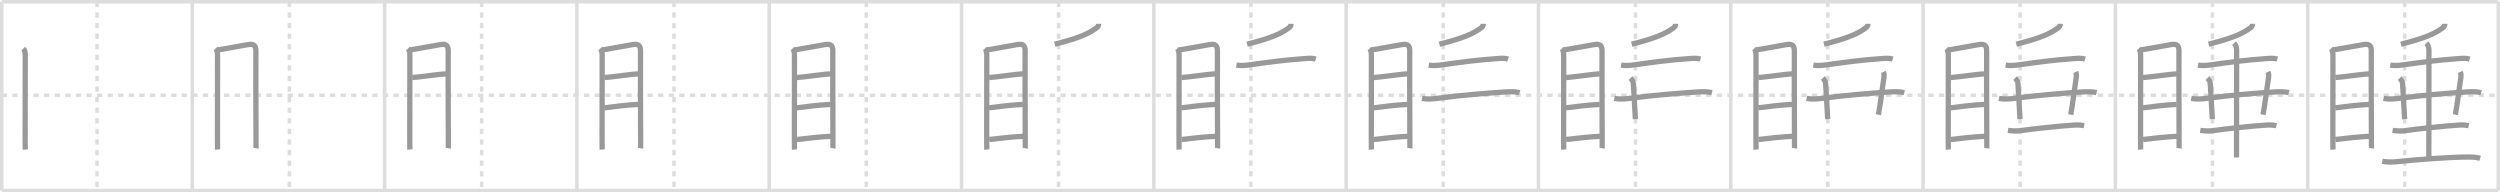 <svg width="1417px" height="109px" viewBox="0 0 1417 109" xmlns="http://www.w3.org/2000/svg" xmlns:xlink="http://www.w3.org/1999/xlink" xml:space="preserve" version="1.1" baseProfile="full">
<line x1="1" y1="1" x2="1416" y2="1" style="stroke:#ddd;stroke-width:2"></line>
<line x1="1" y1="1" x2="1" y2="108" style="stroke:#ddd;stroke-width:2"></line>
<line x1="1" y1="108" x2="1416" y2="108" style="stroke:#ddd;stroke-width:2"></line>
<line x1="1416" y1="1" x2="1416" y2="108" style="stroke:#ddd;stroke-width:2"></line>
<line x1="109" y1="1" x2="109" y2="108" style="stroke:#ddd;stroke-width:2"></line>
<line x1="218" y1="1" x2="218" y2="108" style="stroke:#ddd;stroke-width:2"></line>
<line x1="327" y1="1" x2="327" y2="108" style="stroke:#ddd;stroke-width:2"></line>
<line x1="436" y1="1" x2="436" y2="108" style="stroke:#ddd;stroke-width:2"></line>
<line x1="545" y1="1" x2="545" y2="108" style="stroke:#ddd;stroke-width:2"></line>
<line x1="654" y1="1" x2="654" y2="108" style="stroke:#ddd;stroke-width:2"></line>
<line x1="763" y1="1" x2="763" y2="108" style="stroke:#ddd;stroke-width:2"></line>
<line x1="872" y1="1" x2="872" y2="108" style="stroke:#ddd;stroke-width:2"></line>
<line x1="981" y1="1" x2="981" y2="108" style="stroke:#ddd;stroke-width:2"></line>
<line x1="1090" y1="1" x2="1090" y2="108" style="stroke:#ddd;stroke-width:2"></line>
<line x1="1199" y1="1" x2="1199" y2="108" style="stroke:#ddd;stroke-width:2"></line>
<line x1="1308" y1="1" x2="1308" y2="108" style="stroke:#ddd;stroke-width:2"></line>
<line x1="1" y1="54" x2="1416" y2="54" style="stroke:#ddd;stroke-width:2;stroke-dasharray:3 3"></line>
<line x1="55" y1="1" x2="55" y2="108" style="stroke:#ddd;stroke-width:2;stroke-dasharray:3 3"></line>
<line x1="164" y1="1" x2="164" y2="108" style="stroke:#ddd;stroke-width:2;stroke-dasharray:3 3"></line>
<line x1="273" y1="1" x2="273" y2="108" style="stroke:#ddd;stroke-width:2;stroke-dasharray:3 3"></line>
<line x1="382" y1="1" x2="382" y2="108" style="stroke:#ddd;stroke-width:2;stroke-dasharray:3 3"></line>
<line x1="491" y1="1" x2="491" y2="108" style="stroke:#ddd;stroke-width:2;stroke-dasharray:3 3"></line>
<line x1="600" y1="1" x2="600" y2="108" style="stroke:#ddd;stroke-width:2;stroke-dasharray:3 3"></line>
<line x1="709" y1="1" x2="709" y2="108" style="stroke:#ddd;stroke-width:2;stroke-dasharray:3 3"></line>
<line x1="818" y1="1" x2="818" y2="108" style="stroke:#ddd;stroke-width:2;stroke-dasharray:3 3"></line>
<line x1="927" y1="1" x2="927" y2="108" style="stroke:#ddd;stroke-width:2;stroke-dasharray:3 3"></line>
<line x1="1036" y1="1" x2="1036" y2="108" style="stroke:#ddd;stroke-width:2;stroke-dasharray:3 3"></line>
<line x1="1145" y1="1" x2="1145" y2="108" style="stroke:#ddd;stroke-width:2;stroke-dasharray:3 3"></line>
<line x1="1254" y1="1" x2="1254" y2="108" style="stroke:#ddd;stroke-width:2;stroke-dasharray:3 3"></line>
<line x1="1363" y1="1" x2="1363" y2="108" style="stroke:#ddd;stroke-width:2;stroke-dasharray:3 3"></line>
<path d="M13.18,27.55c0.83,0.83,1.13,2.13,1.13,3.76c0,1.3-0.08,33.81-0.05,47.44c0.01,3.42,0.02,5.68,0.05,6.01" style="fill:none;stroke:#999;stroke-width:3"></path>

<path d="M122.18,27.55c0.83,0.83,1.13,2.13,1.13,3.76c0,1.3-0.08,33.81-0.05,47.44c0.01,3.42,0.02,5.68,0.05,6.01" style="fill:none;stroke:#999;stroke-width:3"></path>
<path d="M123.41,28.3c1.74-0.17,12.98-2.36,17.48-3.07c3.19-0.5,4.22,0.8,4.15,3.89c-0.1,4.84,0.01,32.34,0.06,46.5c0.02,5.01,0.03,8.35,0.02,8.42" style="fill:none;stroke:#999;stroke-width:3"></path>

<path d="M231.18,27.55c0.83,0.83,1.13,2.13,1.13,3.76c0,1.3-0.08,33.81-0.05,47.44c0.01,3.42,0.02,5.68,0.05,6.01" style="fill:none;stroke:#999;stroke-width:3"></path>
<path d="M232.41,28.3c1.74-0.17,12.98-2.36,17.48-3.07c3.19-0.5,4.22,0.8,4.15,3.89c-0.1,4.84,0.01,32.34,0.06,46.5c0.02,5.01,0.03,8.35,0.02,8.42" style="fill:none;stroke:#999;stroke-width:3"></path>
<path d="M233.62,43.96c3.76-0.22,16.17-2.07,19.23-2.07" style="fill:none;stroke:#999;stroke-width:3"></path>

<path d="M340.18,27.55c0.83,0.83,1.13,2.13,1.13,3.76c0,1.3-0.08,33.81-0.05,47.44c0.01,3.42,0.02,5.68,0.05,6.01" style="fill:none;stroke:#999;stroke-width:3"></path>
<path d="M341.41,28.3c1.74-0.17,12.98-2.36,17.48-3.07c3.19-0.5,4.22,0.8,4.15,3.89c-0.1,4.84,0.01,32.34,0.06,46.5c0.02,5.01,0.03,8.35,0.02,8.42" style="fill:none;stroke:#999;stroke-width:3"></path>
<path d="M342.62,43.96c3.76-0.22,16.17-2.07,19.23-2.07" style="fill:none;stroke:#999;stroke-width:3"></path>
<path d="M342.54,61.12c5.38-0.68,12.46-1.62,19.21-1.94" style="fill:none;stroke:#999;stroke-width:3"></path>

<path d="M449.18,27.55c0.83,0.83,1.13,2.13,1.13,3.76c0,1.3-0.08,33.81-0.05,47.44c0.01,3.42,0.02,5.68,0.05,6.01" style="fill:none;stroke:#999;stroke-width:3"></path>
<path d="M450.41,28.3c1.74-0.17,12.98-2.36,17.48-3.07c3.19-0.5,4.22,0.8,4.15,3.89c-0.1,4.84,0.01,32.34,0.06,46.5c0.02,5.01,0.03,8.35,0.02,8.42" style="fill:none;stroke:#999;stroke-width:3"></path>
<path d="M451.62,43.96c3.76-0.22,16.17-2.07,19.23-2.07" style="fill:none;stroke:#999;stroke-width:3"></path>
<path d="M451.54,61.12c5.38-0.68,12.46-1.62,19.21-1.94" style="fill:none;stroke:#999;stroke-width:3"></path>
<path d="M451.68,79.07c5.57-0.57,12.7-1.57,19.62-1.82" style="fill:none;stroke:#999;stroke-width:3"></path>

<path d="M558.18,27.55c0.83,0.83,1.13,2.13,1.13,3.76c0,1.3-0.08,33.81-0.05,47.44c0.01,3.42,0.02,5.68,0.05,6.01" style="fill:none;stroke:#999;stroke-width:3"></path>
<path d="M559.41,28.3c1.74-0.17,12.98-2.36,17.48-3.07c3.19-0.5,4.22,0.8,4.15,3.89c-0.1,4.84,0.01,32.34,0.06,46.5c0.02,5.01,0.03,8.35,0.02,8.42" style="fill:none;stroke:#999;stroke-width:3"></path>
<path d="M560.62,43.96c3.76-0.22,16.17-2.07,19.23-2.07" style="fill:none;stroke:#999;stroke-width:3"></path>
<path d="M560.54,61.12c5.38-0.68,12.46-1.62,19.21-1.94" style="fill:none;stroke:#999;stroke-width:3"></path>
<path d="M560.68,79.07c5.57-0.57,12.7-1.57,19.62-1.82" style="fill:none;stroke:#999;stroke-width:3"></path>
<path d="M622.74,13.5c0,1-0.44,1.71-1.23,2.3c-4.9,3.7-11.56,6.2-23.67,9.25" style="fill:none;stroke:#999;stroke-width:3"></path>

<path d="M667.18,27.55c0.83,0.83,1.13,2.13,1.13,3.76c0,1.3-0.08,33.81-0.05,47.44c0.01,3.42,0.02,5.68,0.05,6.01" style="fill:none;stroke:#999;stroke-width:3"></path>
<path d="M668.41,28.3c1.74-0.17,12.98-2.36,17.48-3.07c3.19-0.5,4.22,0.8,4.15,3.89c-0.1,4.84,0.01,32.34,0.06,46.5c0.02,5.01,0.03,8.35,0.02,8.42" style="fill:none;stroke:#999;stroke-width:3"></path>
<path d="M669.62,43.96c3.76-0.22,16.17-2.07,19.23-2.07" style="fill:none;stroke:#999;stroke-width:3"></path>
<path d="M669.54,61.12c5.38-0.68,12.46-1.62,19.21-1.94" style="fill:none;stroke:#999;stroke-width:3"></path>
<path d="M669.68,79.07c5.57-0.57,12.7-1.57,19.62-1.82" style="fill:none;stroke:#999;stroke-width:3"></path>
<path d="M731.74,13.5c0,1-0.44,1.71-1.23,2.3c-4.9,3.7-11.56,6.2-23.67,9.25" style="fill:none;stroke:#999;stroke-width:3"></path>
<path d="M700.81,36.9c2.82,0.47,5.42,0.13,7.32-0.13c10-1.4,19.88-2.77,31.13-3.54c2.16-0.15,4.43-0.41,6.54,0.26" style="fill:none;stroke:#999;stroke-width:3"></path>

<path d="M776.18,27.55c0.83,0.83,1.13,2.13,1.13,3.76c0,1.3-0.08,33.81-0.05,47.44c0.01,3.42,0.02,5.68,0.05,6.01" style="fill:none;stroke:#999;stroke-width:3"></path>
<path d="M777.41,28.3c1.74-0.17,12.98-2.36,17.48-3.07c3.19-0.5,4.22,0.8,4.15,3.89c-0.1,4.84,0.01,32.34,0.06,46.5c0.02,5.01,0.03,8.35,0.02,8.42" style="fill:none;stroke:#999;stroke-width:3"></path>
<path d="M778.62,43.96c3.76-0.22,16.17-2.07,19.23-2.07" style="fill:none;stroke:#999;stroke-width:3"></path>
<path d="M778.54,61.12c5.38-0.68,12.46-1.62,19.21-1.94" style="fill:none;stroke:#999;stroke-width:3"></path>
<path d="M778.68,79.07c5.57-0.57,12.7-1.57,19.62-1.82" style="fill:none;stroke:#999;stroke-width:3"></path>
<path d="M840.74,13.5c0,1-0.44,1.71-1.23,2.3c-4.9,3.7-11.56,6.2-23.67,9.25" style="fill:none;stroke:#999;stroke-width:3"></path>
<path d="M809.81,36.9c2.82,0.47,5.42,0.13,7.32-0.13c10-1.4,19.88-2.77,31.13-3.54c2.16-0.15,4.43-0.41,6.54,0.26" style="fill:none;stroke:#999;stroke-width:3"></path>
<path d="M806.0,55.77c3.2,0.62,6.43,0.29,9.62-0.14c11.12-1.51,25.88-2.76,37.38-3.5c2.8-0.18,5.87-0.26,8.33,0.39" style="fill:none;stroke:#999;stroke-width:3"></path>

<path d="M885.18,27.55c0.83,0.83,1.13,2.13,1.13,3.76c0,1.3-0.08,33.81-0.05,47.44c0.01,3.42,0.02,5.68,0.05,6.01" style="fill:none;stroke:#999;stroke-width:3"></path>
<path d="M886.41,28.3c1.74-0.17,12.98-2.36,17.48-3.07c3.19-0.5,4.22,0.8,4.15,3.89c-0.1,4.84,0.01,32.34,0.06,46.5c0.02,5.01,0.03,8.35,0.02,8.42" style="fill:none;stroke:#999;stroke-width:3"></path>
<path d="M887.62,43.96c3.76-0.22,16.17-2.07,19.23-2.07" style="fill:none;stroke:#999;stroke-width:3"></path>
<path d="M887.54,61.12c5.38-0.68,12.46-1.62,19.21-1.94" style="fill:none;stroke:#999;stroke-width:3"></path>
<path d="M887.68,79.07c5.57-0.57,12.7-1.57,19.62-1.82" style="fill:none;stroke:#999;stroke-width:3"></path>
<path d="M949.74,13.5c0,1-0.44,1.71-1.23,2.3c-4.9,3.7-11.56,6.2-23.67,9.25" style="fill:none;stroke:#999;stroke-width:3"></path>
<path d="M918.81,36.9c2.82,0.47,5.42,0.13,7.32-0.13c10-1.4,19.88-2.77,31.13-3.54c2.16-0.15,4.43-0.41,6.54,0.26" style="fill:none;stroke:#999;stroke-width:3"></path>
<path d="M915.0,55.77c3.2,0.62,6.43,0.29,9.62-0.14c11.12-1.51,25.88-2.76,37.38-3.5c2.8-0.18,5.87-0.26,8.33,0.39" style="fill:none;stroke:#999;stroke-width:3"></path>
<path d="M924.17,44.25c0.98,0.98,1.55,2.17,1.61,3.09c0.35,5.03,0.72,13.41,1.16,20.16" style="fill:none;stroke:#999;stroke-width:3"></path>

<path d="M994.18,27.55c0.83,0.83,1.13,2.13,1.13,3.76c0,1.3-0.08,33.81-0.05,47.44c0.01,3.42,0.02,5.68,0.05,6.01" style="fill:none;stroke:#999;stroke-width:3"></path>
<path d="M995.41,28.3c1.74-0.17,12.98-2.36,17.48-3.07c3.19-0.5,4.22,0.8,4.15,3.89c-0.1,4.84,0.01,32.34,0.06,46.5c0.02,5.01,0.03,8.35,0.02,8.42" style="fill:none;stroke:#999;stroke-width:3"></path>
<path d="M996.62,43.96c3.76-0.22,16.17-2.07,19.23-2.07" style="fill:none;stroke:#999;stroke-width:3"></path>
<path d="M996.54,61.12c5.38-0.68,12.46-1.62,19.21-1.94" style="fill:none;stroke:#999;stroke-width:3"></path>
<path d="M996.68,79.07c5.57-0.57,12.7-1.57,19.62-1.82" style="fill:none;stroke:#999;stroke-width:3"></path>
<path d="M1058.74,13.5c0,1-0.44,1.71-1.23,2.3c-4.9,3.7-11.56,6.2-23.67,9.25" style="fill:none;stroke:#999;stroke-width:3"></path>
<path d="M1027.81,36.9c2.82,0.47,5.42,0.13,7.32-0.13c10-1.4,19.88-2.77,31.13-3.54c2.16-0.15,4.43-0.41,6.54,0.26" style="fill:none;stroke:#999;stroke-width:3"></path>
<path d="M1024.0,55.77c3.2,0.62,6.43,0.29,9.62-0.14c11.12-1.51,25.88-2.76,37.38-3.5c2.8-0.18,5.87-0.26,8.33,0.39" style="fill:none;stroke:#999;stroke-width:3"></path>
<path d="M1033.17,44.25c0.98,0.98,1.55,2.17,1.61,3.09c0.35,5.03,0.72,13.41,1.16,20.16" style="fill:none;stroke:#999;stroke-width:3"></path>
<path d="M1067.51,40.75c0.49,1.12,0.46,2.26,0.24,3.68c-1.3,8.33-1.64,12.74-3.06,20.57" style="fill:none;stroke:#999;stroke-width:3"></path>

<path d="M1103.18,27.55c0.83,0.83,1.13,2.13,1.13,3.76c0,1.3-0.08,33.81-0.05,47.44c0.01,3.42,0.02,5.68,0.05,6.01" style="fill:none;stroke:#999;stroke-width:3"></path>
<path d="M1104.41,28.3c1.74-0.17,12.98-2.36,17.48-3.07c3.19-0.5,4.22,0.8,4.15,3.89c-0.1,4.84,0.01,32.34,0.06,46.5c0.02,5.01,0.03,8.35,0.02,8.42" style="fill:none;stroke:#999;stroke-width:3"></path>
<path d="M1105.62,43.96c3.76-0.22,16.17-2.07,19.23-2.07" style="fill:none;stroke:#999;stroke-width:3"></path>
<path d="M1105.54,61.12c5.38-0.68,12.46-1.62,19.21-1.94" style="fill:none;stroke:#999;stroke-width:3"></path>
<path d="M1105.68,79.07c5.57-0.57,12.7-1.57,19.62-1.82" style="fill:none;stroke:#999;stroke-width:3"></path>
<path d="M1167.74,13.5c0,1-0.44,1.71-1.23,2.3c-4.9,3.7-11.56,6.2-23.67,9.25" style="fill:none;stroke:#999;stroke-width:3"></path>
<path d="M1136.81,36.9c2.82,0.47,5.42,0.13,7.32-0.13c10-1.4,19.88-2.77,31.13-3.54c2.16-0.15,4.43-0.41,6.54,0.26" style="fill:none;stroke:#999;stroke-width:3"></path>
<path d="M1133.0,55.77c3.2,0.62,6.43,0.29,9.62-0.14c11.12-1.51,25.88-2.76,37.38-3.5c2.8-0.18,5.87-0.26,8.33,0.39" style="fill:none;stroke:#999;stroke-width:3"></path>
<path d="M1142.17,44.25c0.98,0.98,1.55,2.17,1.61,3.09c0.35,5.03,0.72,13.41,1.16,20.16" style="fill:none;stroke:#999;stroke-width:3"></path>
<path d="M1176.51,40.75c0.49,1.12,0.46,2.26,0.24,3.68c-1.3,8.33-1.64,12.74-3.06,20.57" style="fill:none;stroke:#999;stroke-width:3"></path>
<path d="M1138.12,73.9c2.5,0.35,4.82,0.45,6.77,0.18c8.86-1.21,23.08-2.73,30.47-3.17c1.96-0.12,3.51-0.16,5.9,0.33" style="fill:none;stroke:#999;stroke-width:3"></path>

<path d="M1212.18,27.55c0.83,0.83,1.13,2.13,1.13,3.76c0,1.3-0.08,33.81-0.05,47.44c0.01,3.42,0.02,5.68,0.05,6.01" style="fill:none;stroke:#999;stroke-width:3"></path>
<path d="M1213.41,28.3c1.74-0.17,12.98-2.36,17.48-3.07c3.19-0.5,4.22,0.8,4.15,3.89c-0.1,4.84,0.01,32.34,0.06,46.5c0.02,5.01,0.03,8.35,0.02,8.42" style="fill:none;stroke:#999;stroke-width:3"></path>
<path d="M1214.62,43.96c3.76-0.22,16.17-2.07,19.23-2.07" style="fill:none;stroke:#999;stroke-width:3"></path>
<path d="M1214.54,61.12c5.38-0.68,12.46-1.62,19.21-1.94" style="fill:none;stroke:#999;stroke-width:3"></path>
<path d="M1214.68,79.07c5.57-0.57,12.7-1.57,19.62-1.82" style="fill:none;stroke:#999;stroke-width:3"></path>
<path d="M1276.74,13.5c0,1-0.44,1.71-1.23,2.3c-4.9,3.7-11.56,6.2-23.67,9.25" style="fill:none;stroke:#999;stroke-width:3"></path>
<path d="M1245.81,36.9c2.82,0.47,5.42,0.13,7.32-0.13c10-1.4,19.88-2.77,31.13-3.54c2.16-0.15,4.43-0.41,6.54,0.26" style="fill:none;stroke:#999;stroke-width:3"></path>
<path d="M1242.0,55.77c3.2,0.62,6.43,0.29,9.62-0.14c11.12-1.51,25.88-2.76,37.38-3.5c2.8-0.18,5.87-0.26,8.33,0.39" style="fill:none;stroke:#999;stroke-width:3"></path>
<path d="M1251.17,44.25c0.98,0.98,1.55,2.17,1.61,3.09c0.35,5.03,0.72,13.41,1.16,20.16" style="fill:none;stroke:#999;stroke-width:3"></path>
<path d="M1285.51,40.75c0.49,1.12,0.46,2.26,0.24,3.68c-1.3,8.33-1.64,12.74-3.06,20.57" style="fill:none;stroke:#999;stroke-width:3"></path>
<path d="M1247.12,73.9c2.5,0.35,4.82,0.45,6.77,0.18c8.86-1.21,23.08-2.73,30.47-3.17c1.96-0.12,3.51-0.16,5.9,0.33" style="fill:none;stroke:#999;stroke-width:3"></path>
<path d="M1266.25,24.5c1,1,1.47,2.38,1.47,4c0,1.02-0.06,50.75-0.06,60.75" style="fill:none;stroke:#999;stroke-width:3"></path>

<path d="M1321.18,27.55c0.83,0.83,1.13,2.13,1.13,3.76c0,1.3-0.08,33.81-0.05,47.44c0.01,3.42,0.02,5.68,0.05,6.01" style="fill:none;stroke:#999;stroke-width:3"></path>
<path d="M1322.41,28.3c1.74-0.17,12.98-2.36,17.48-3.07c3.19-0.5,4.22,0.8,4.15,3.89c-0.1,4.84,0.01,32.34,0.06,46.5c0.02,5.01,0.03,8.35,0.02,8.42" style="fill:none;stroke:#999;stroke-width:3"></path>
<path d="M1323.62,43.96c3.76-0.22,16.17-2.07,19.23-2.07" style="fill:none;stroke:#999;stroke-width:3"></path>
<path d="M1323.54,61.12c5.38-0.68,12.46-1.62,19.21-1.94" style="fill:none;stroke:#999;stroke-width:3"></path>
<path d="M1323.68,79.07c5.57-0.57,12.7-1.57,19.62-1.82" style="fill:none;stroke:#999;stroke-width:3"></path>
<path d="M1385.74,13.5c0,1-0.44,1.71-1.23,2.3c-4.9,3.7-11.56,6.2-23.67,9.25" style="fill:none;stroke:#999;stroke-width:3"></path>
<path d="M1354.81,36.9c2.82,0.47,5.42,0.13,7.32-0.13c10-1.4,19.88-2.77,31.13-3.54c2.16-0.15,4.43-0.41,6.54,0.26" style="fill:none;stroke:#999;stroke-width:3"></path>
<path d="M1351.0,55.77c3.2,0.62,6.43,0.29,9.62-0.14c11.12-1.51,25.88-2.76,37.38-3.5c2.8-0.18,5.87-0.26,8.33,0.39" style="fill:none;stroke:#999;stroke-width:3"></path>
<path d="M1360.17,44.25c0.98,0.98,1.55,2.17,1.61,3.09c0.35,5.03,0.72,13.41,1.16,20.16" style="fill:none;stroke:#999;stroke-width:3"></path>
<path d="M1394.51,40.75c0.49,1.12,0.46,2.26,0.24,3.68c-1.3,8.33-1.64,12.74-3.06,20.57" style="fill:none;stroke:#999;stroke-width:3"></path>
<path d="M1356.12,73.9c2.5,0.35,4.82,0.45,6.77,0.18c8.86-1.21,23.08-2.73,30.47-3.17c1.96-0.12,3.51-0.16,5.9,0.33" style="fill:none;stroke:#999;stroke-width:3"></path>
<path d="M1375.25,24.5c1,1,1.47,2.38,1.47,4c0,1.02-0.06,50.75-0.06,60.75" style="fill:none;stroke:#999;stroke-width:3"></path>
<path d="M1350.27,91.4c2.98,0.6,6.13,0.48,8.35,0.24C1370.5,90.38,1388.62,89,1399.25,89c2.07,0,4.53,0.11,6.5,0.75" style="fill:none;stroke:#999;stroke-width:3"></path>

</svg>